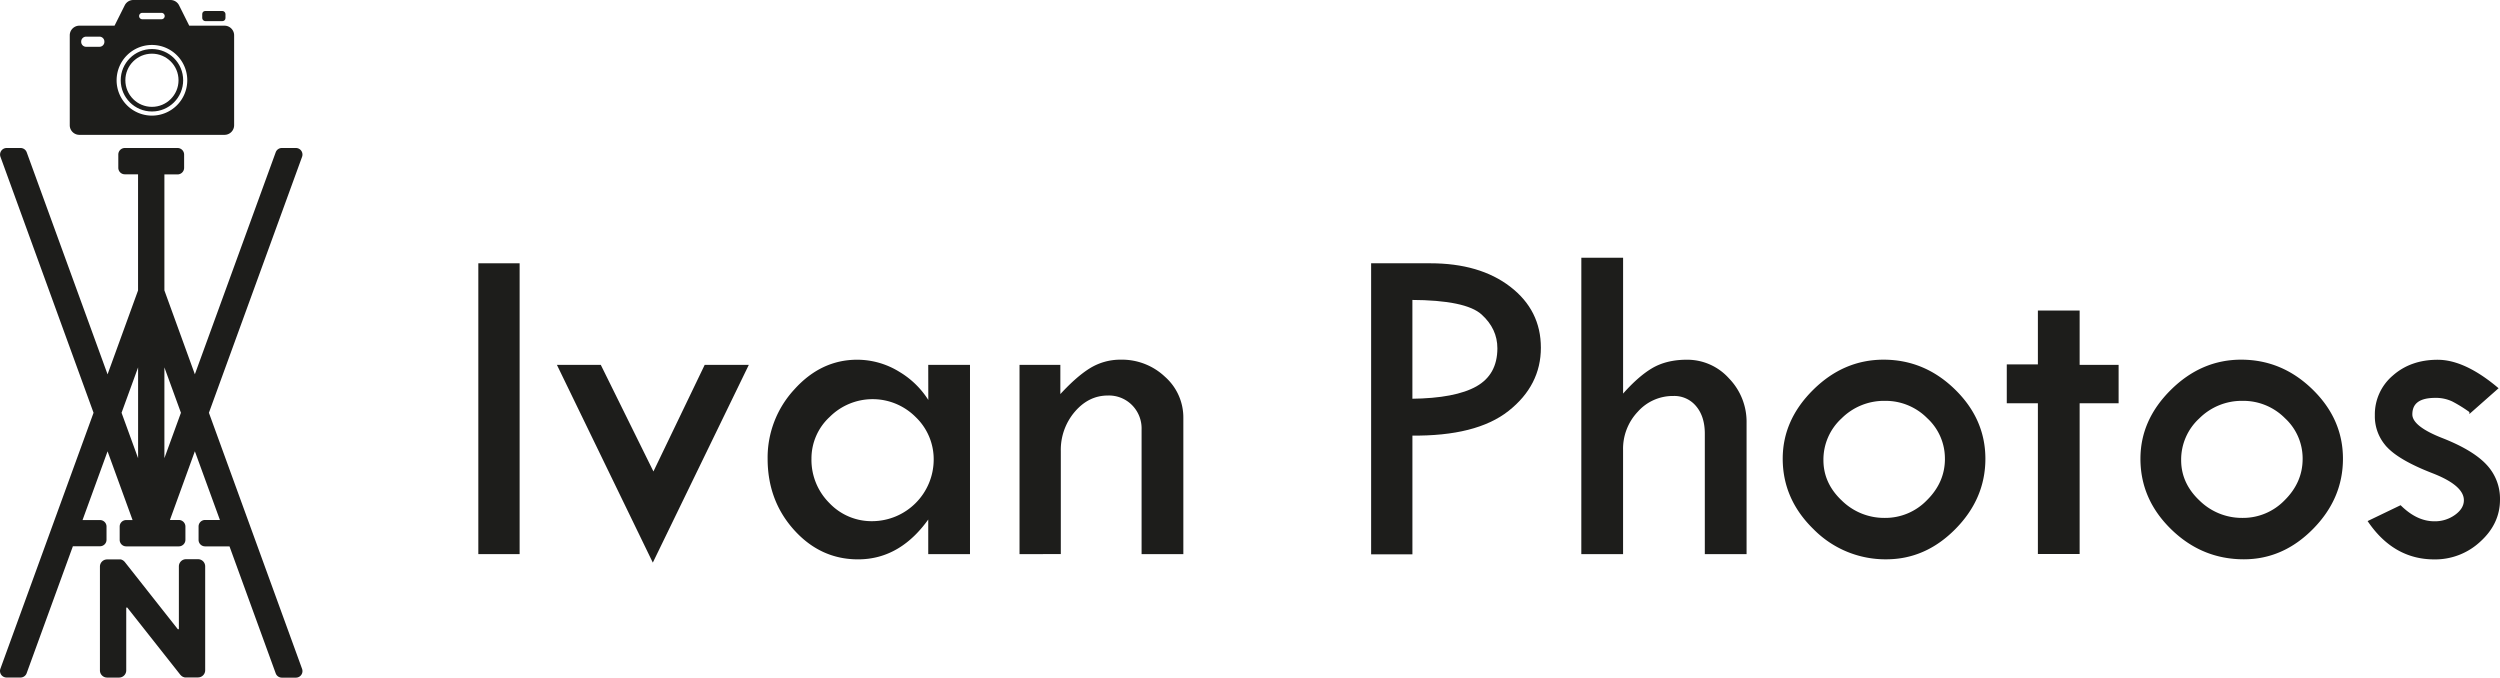 <svg xmlns="http://www.w3.org/2000/svg" viewBox="0 0 1077.71 292.08"><defs><style>.cls-1,.cls-2{fill:#1d1d1b;}.cls-1,.cls-3{stroke:#1d1d1b;stroke-miterlimit:10;}.cls-3{fill:none;stroke-width:2px;}</style></defs><title>Logo + Texto (Black)_1</title><g id="Capa_2" data-name="Capa 2"><g id="Capa_1-2" data-name="Capa 1"><path class="cls-1" d="M206.7,114h16.8V238.37H206.7Z"/><path class="cls-1" d="M240.88,157.8h17.81l23,46.58,22.4-46.58H322l-40.58,83.59Z"/><path class="cls-1" d="M400.65,157.8h17v80.57h-17v-16q-12.4,18.26-30.76,18.26-15.93,0-27.2-12.5t-11.28-30.37a42.76,42.76,0,0,1,11.38-29.54q11.37-12.64,26.71-12.65a34,34,0,0,1,18,5.18,36.89,36.89,0,0,1,13.18,13.47ZM403,198.33a25.67,25.67,0,0,0-7.92-18.9,26.68,26.68,0,0,0-37.77-.05,24.85,24.85,0,0,0-8,18.36,26.74,26.74,0,0,0,7.83,19.43,25.55,25.55,0,0,0,19,8A27.11,27.11,0,0,0,403,198.33Z"/><path class="cls-1" d="M440,238.37V157.8h16.6v13.38q7.32-8.12,13.28-11.87a24.43,24.43,0,0,1,13.28-3.76,26.47,26.47,0,0,1,18.7,7.23,22.89,22.89,0,0,1,7.76,17.38v58.21h-17V185.14a14.77,14.77,0,0,0-4.25-10.84A14.54,14.54,0,0,0,477.6,170q-8.49,0-14.65,7.17a25.77,25.77,0,0,0-6.15,17.34v43.85Z"/><path class="cls-1" d="M591.57,114h25q21.18,0,34.18,10t13,25.88q0,16-13.73,26.86t-41.65,10.54v51.18H591.57Zm16.79,14.84v43.56q19.14-.19,28.37-5.42T646,150.18q0-8.69-7-15T608.36,128.79Z"/><path class="cls-1" d="M682.19,111.61h17V171q7-8.1,13.14-11.77t14.89-3.66a23.65,23.65,0,0,1,17.73,7.86,26.36,26.36,0,0,1,7.47,18.8v56.16h-17V187q0-7.62-3.86-12.21a12.68,12.68,0,0,0-10.21-4.59,20.7,20.7,0,0,0-15.67,6.93,23.71,23.71,0,0,0-6.5,16.8v44.44h-17Z"/><path class="cls-1" d="M769,197.74q0-16.5,13-29.35T812,155.55q17.38,0,30.37,12.65t13,29.54q0,17-12.75,29.93t-29.44,12.94a43,43,0,0,1-31-12.79Q769,215,769,197.74Zm69.92,0a24.09,24.09,0,0,0-7.81-17.86,25.77,25.77,0,0,0-18.56-7.58,26.41,26.41,0,0,0-19,7.68,24.6,24.6,0,0,0-8,18.34q0,10.19,8.06,17.81a26.58,26.58,0,0,0,18.89,7.63A25.41,25.41,0,0,0,831,216Q838.93,208.16,838.93,197.79Z"/><path class="cls-1" d="M879,134.36h17V157.8h16.8v15.53H896v65H879v-65H865.59V157.6H879Z"/><path class="cls-1" d="M923.21,197.74q0-16.5,13-29.35t29.93-12.84q17.37,0,30.37,12.65t13,29.54q0,17-12.75,29.93t-29.44,12.94q-17.88,0-31-12.79T923.21,197.74Zm69.92,0a24.09,24.09,0,0,0-7.81-17.86,25.77,25.77,0,0,0-18.56-7.58,26.39,26.39,0,0,0-19,7.68,24.6,24.6,0,0,0-8,18.34q0,10.19,8.06,17.81a26.58,26.58,0,0,0,18.89,7.63A25.41,25.41,0,0,0,985.22,216Q993.13,208.16,993.13,197.79Z"/><path class="cls-1" d="M1076.33,167.37l-11.32,10a60.89,60.89,0,0,0-7.62-4.74,16.92,16.92,0,0,0-7.62-1.61q-10.35,0-10.35,7.62,0,5.47,13.13,10.62t18.9,11.3a20.89,20.89,0,0,1,5.76,14.82q0,10.16-8.3,17.71a28,28,0,0,1-19.53,7.56q-17.09,0-28-15.82l13.38-6.44q7,6.83,14.65,6.83a15.26,15.26,0,0,0,9.23-2.88c2.64-1.92,4-4.15,4-6.69q0-6.74-13.86-12.12t-19.19-10.9a18.82,18.82,0,0,1-5.33-13.61,21.42,21.42,0,0,1,7.57-16.74q7.57-6.69,19-6.69T1076.33,167.37Z"/><path class="cls-2" d="M90.06,177.94,130.22,67.6a2.83,2.83,0,0,0-2.66-3.8H121.5a2.82,2.82,0,0,0-2.65,1.86L84,161.35,70.87,125.19v-50h5.66a2.84,2.84,0,0,0,2.84-2.84V66.64a2.84,2.84,0,0,0-2.84-2.84H53.83A2.81,2.81,0,0,0,51,66.61v5.73a2.8,2.8,0,0,0,2.81,2.8h5.7v50.07L46.37,161.37,11.52,65.66A2.83,2.83,0,0,0,8.86,63.8h-6a2.83,2.83,0,0,0-2.66,3.8L40.33,177.94.17,288.28a2.83,2.83,0,0,0,2.66,3.79h6a2.82,2.82,0,0,0,2.66-1.86l19.93-54.73H43.11a2.8,2.8,0,0,0,2.81-2.8V227a2.81,2.81,0,0,0-2.81-2.81H35.58l10.79-29.63,10.78,29.63H54.39a2.8,2.8,0,0,0-2.8,2.81v5.73a2.8,2.8,0,0,0,2.8,2.8h22.7a2.84,2.84,0,0,0,2.84-2.84V227a2.85,2.85,0,0,0-2.84-2.85H73.25L84,194.53,94.8,224.15H88.41A2.81,2.81,0,0,0,85.6,227v5.73a2.8,2.8,0,0,0,2.81,2.8H98.93l19.92,54.73a2.81,2.81,0,0,0,2.65,1.86h6.06a2.82,2.82,0,0,0,2.66-3.79ZM59.53,158.37v39.15L52.4,177.94Zm11.34,39.14V158.37L78,177.94Z"/><path class="cls-2" d="M85.36,241.06H80.2a3.09,3.09,0,0,0-3.09,3.09V271a.28.28,0,0,1-.5.18L53.77,242.23a2.08,2.08,0,0,0-.21-.21l-.08-.09a3.05,3.05,0,0,0-.36-.29l-.12-.09-.38-.2-.17-.08-.37-.11-.23,0-.35,0-.17,0H46.17a3.09,3.09,0,0,0-3.09,3.09V289a3.09,3.09,0,0,0,3.09,3.09h5.16A3.09,3.09,0,0,0,54.42,289V262.16a.28.28,0,0,1,.5-.18l22.84,28.93.19.19.12.12a2.69,2.69,0,0,0,.32.27l.16.11a2.68,2.68,0,0,0,.33.18l.22.09.32.1a1.4,1.4,0,0,0,.28.06,1.53,1.53,0,0,0,.3,0l.2,0h5.16A3.09,3.09,0,0,0,88.45,289V244.15A3.09,3.09,0,0,0,85.36,241.06Z"/><path class="cls-2" d="M34.22,58.13H96.78A4.15,4.15,0,0,0,100.93,54V15.23a4.16,4.16,0,0,0-4.15-4.16H81.58L77.2,2.3A4.14,4.14,0,0,0,73.48,0h-16a4.13,4.13,0,0,0-3.71,2.3l-4.39,8.77H34.22a4.16,4.16,0,0,0-4.15,4.16V54A4.15,4.15,0,0,0,34.22,58.13ZM65.5,19.38A15.23,15.23,0,1,1,50.27,34.6,15.23,15.23,0,0,1,65.5,19.38ZM61.88,17a17.51,17.51,0,0,1,3.62-.37h0A17.51,17.51,0,0,0,61.88,17ZM35,17.92a2.12,2.12,0,0,1,2.12-2.12h5.79A2.12,2.12,0,0,1,45,17.92v.13a2.12,2.12,0,0,1-2.11,2.12H37.12A2.12,2.12,0,0,1,35,18.05Zm36-11A1.38,1.38,0,0,1,69.65,8.3h-8.3a1.38,1.38,0,1,1,0-2.76h8.3A1.38,1.38,0,0,1,71,6.92Z"/><circle class="cls-3" cx="65.5" cy="34.6" r="12.46"/><rect class="cls-2" x="87.18" y="4.74" width="10.02" height="4.36" rx="1.29"/></g></g></svg>